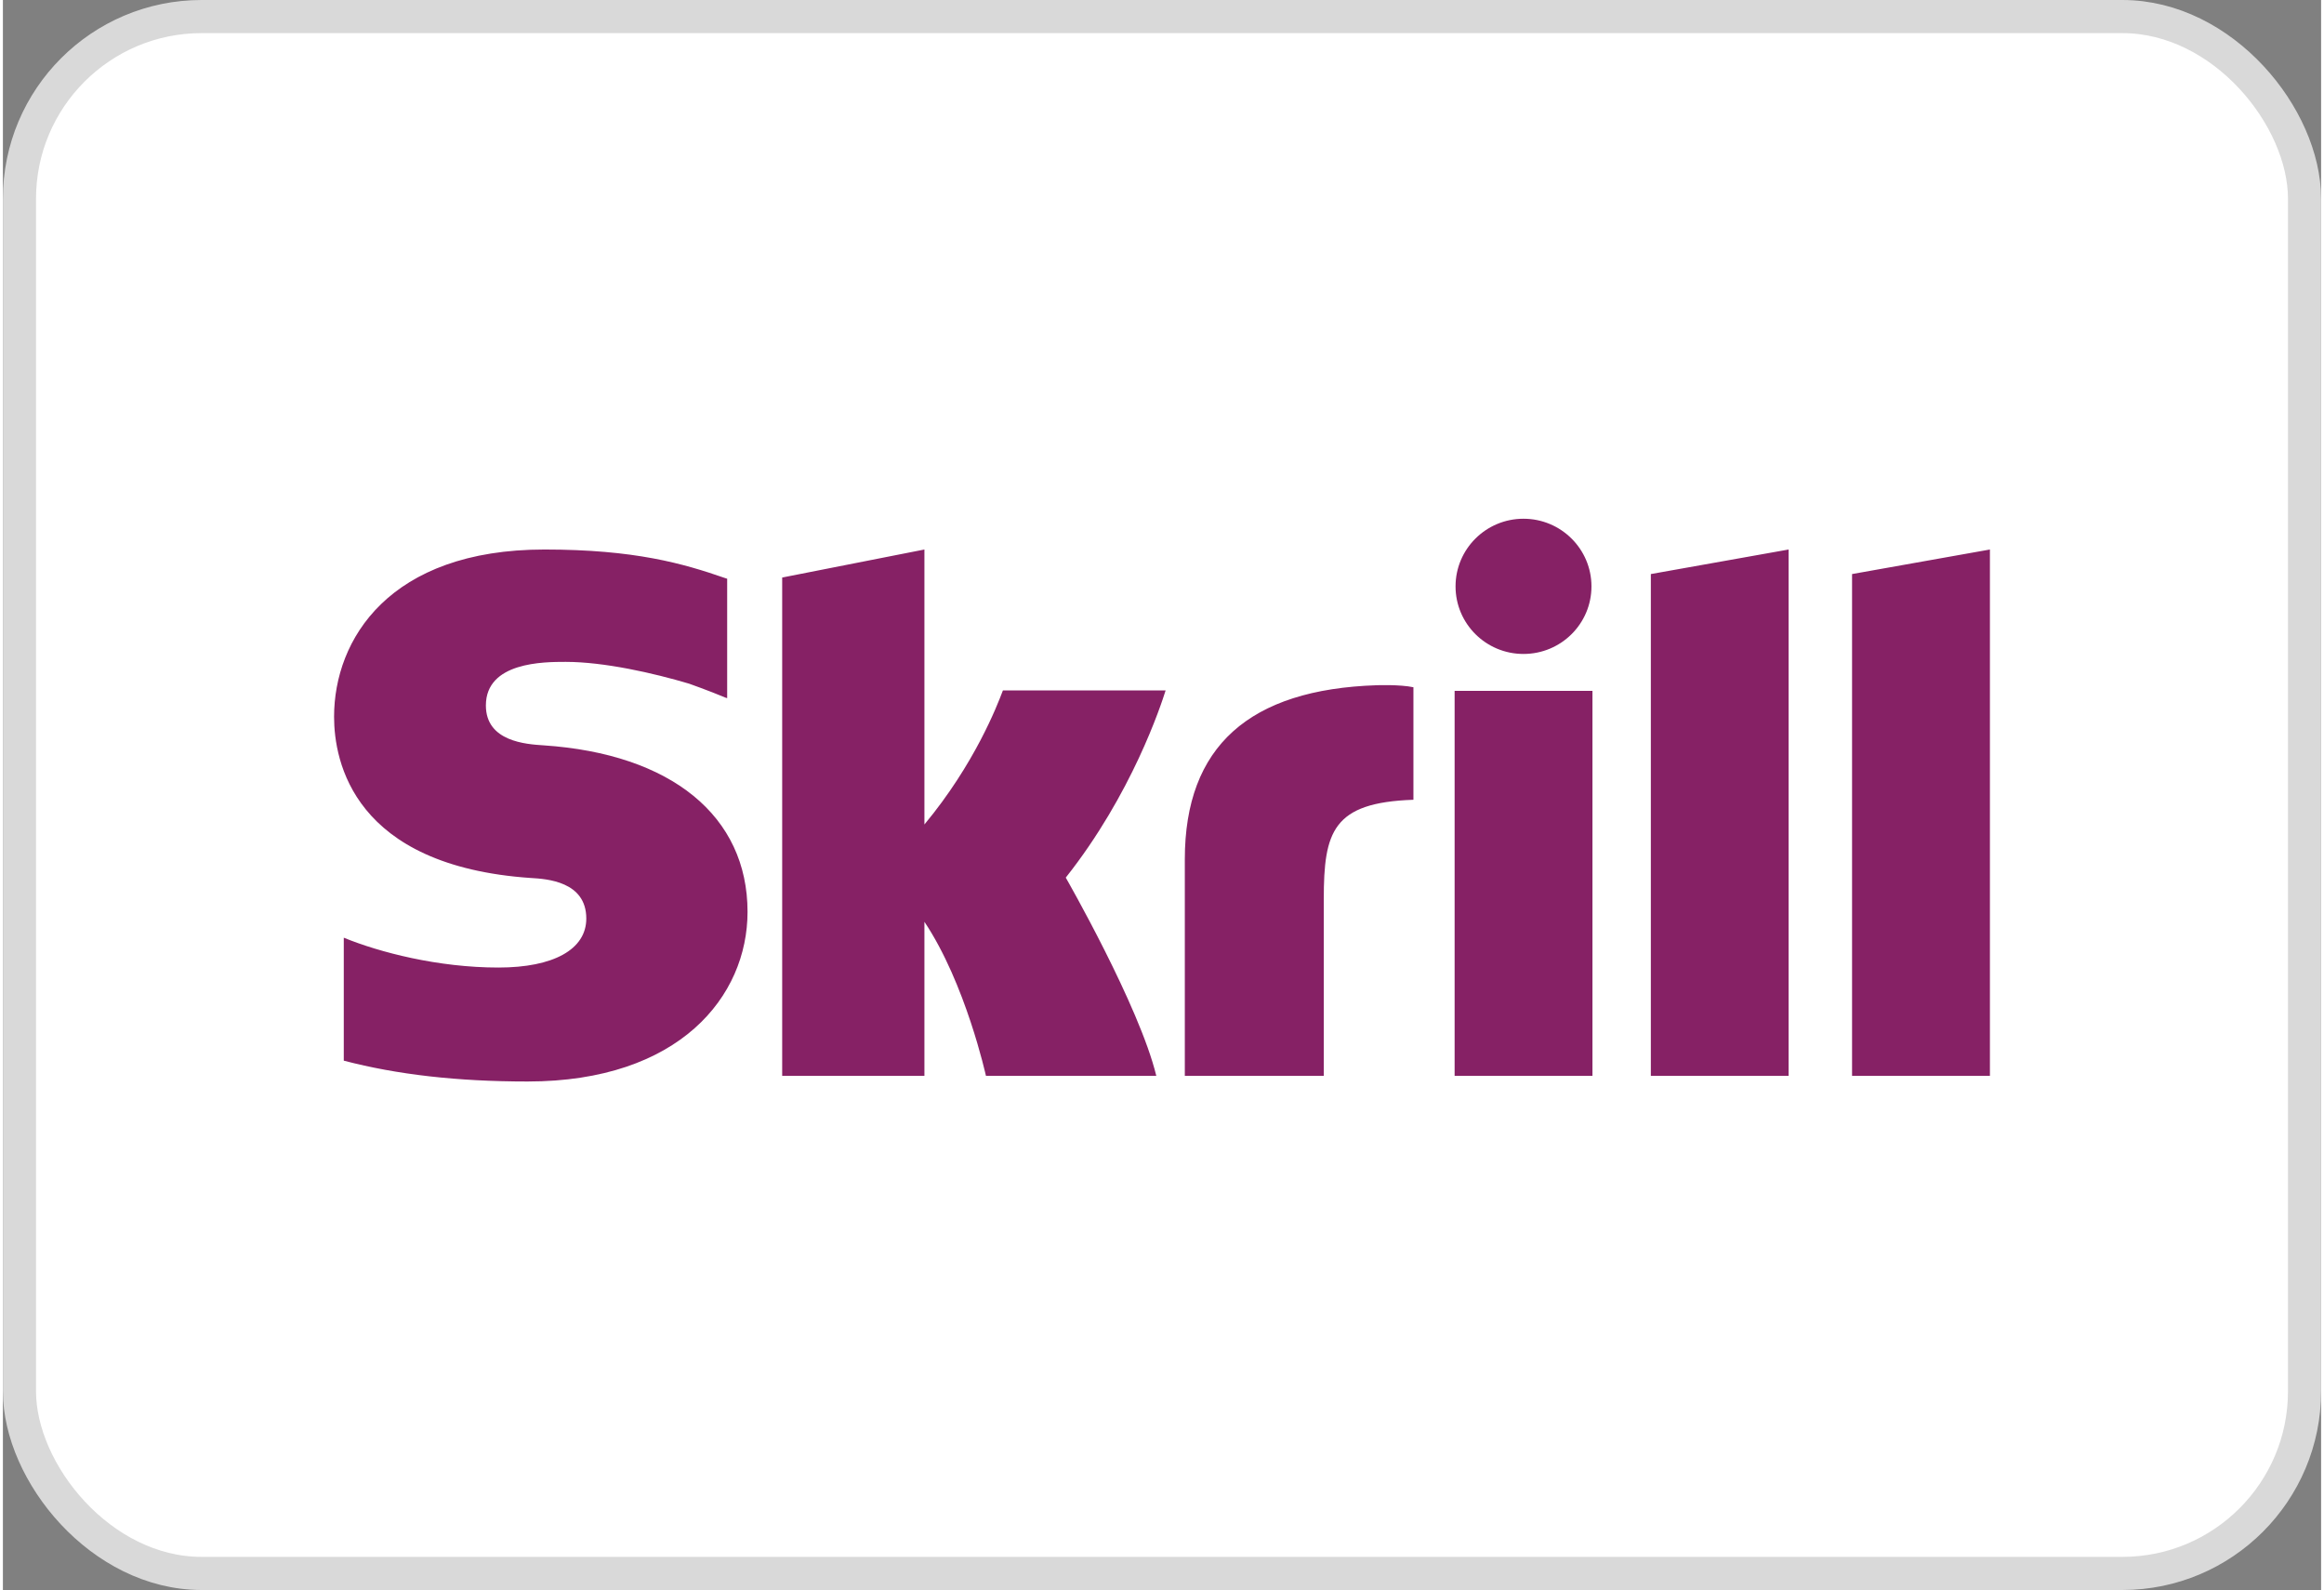 <svg width="250" height="171" viewBox="0 0 70 48" fill="none" xmlns="http://www.w3.org/2000/svg">
<rect x="0" y="0" width="70" height="48" fill="#808080" stroke="none"/>
<rect x="0.5" y="0.5" width="69" height="47" rx="5.5" fill="white" stroke="#D9D9D9"/>
<path fill-rule="evenodd" clip-rule="evenodd" d="M45.915 15.66C44.783 15.66 43.864 16.575 43.864 17.702C43.864 18.83 44.783 19.742 45.915 19.742C47.049 19.742 47.968 18.83 47.968 17.702C47.968 16.575 47.049 15.66 45.915 15.66ZM16.328 22.501C15.802 22.467 14.584 22.388 14.584 21.297C14.584 19.981 16.337 19.981 16.995 19.981C18.152 19.981 19.649 20.32 20.72 20.639C20.72 20.639 21.315 20.849 21.823 21.062L21.87 21.076V17.471L21.807 17.451C20.543 17.012 19.076 16.589 16.354 16.589C11.662 16.589 10 19.307 10 21.638C10 22.98 10.579 26.142 15.95 26.506L15.955 26.506C16.416 26.534 17.616 26.607 17.616 27.73C17.616 28.662 16.626 29.209 14.962 29.209C13.138 29.209 11.368 28.748 10.293 28.308V32.02C11.902 32.441 13.717 32.649 15.843 32.649C20.429 32.649 22.485 30.077 22.485 27.527C22.485 24.637 20.186 22.758 16.328 22.501ZM30.175 20.898C30.184 20.875 30.191 20.857 30.196 20.844H35.109C34.969 21.289 34.092 23.973 32.094 26.494C32.094 26.494 34.32 30.374 34.828 32.479H29.684C29.684 32.479 29.07 29.685 27.826 27.828V32.479H23.531V17.435L27.826 16.589V24.89C29.348 23.059 30.026 21.288 30.175 20.898ZM55.837 32.479V17.33L60 16.589V32.479H55.837ZM41.488 20.686C37.642 20.81 35.689 22.527 35.689 25.941V32.479H39.885V27.146C39.885 25.103 40.155 24.227 42.592 24.144V20.747C42.182 20.66 41.488 20.686 41.488 20.686ZM43.836 32.479V20.857H47.998V32.479H43.836ZM49.761 17.33L53.921 16.589V32.479H49.761V17.33Z" fill="#862165"/>
</svg>
